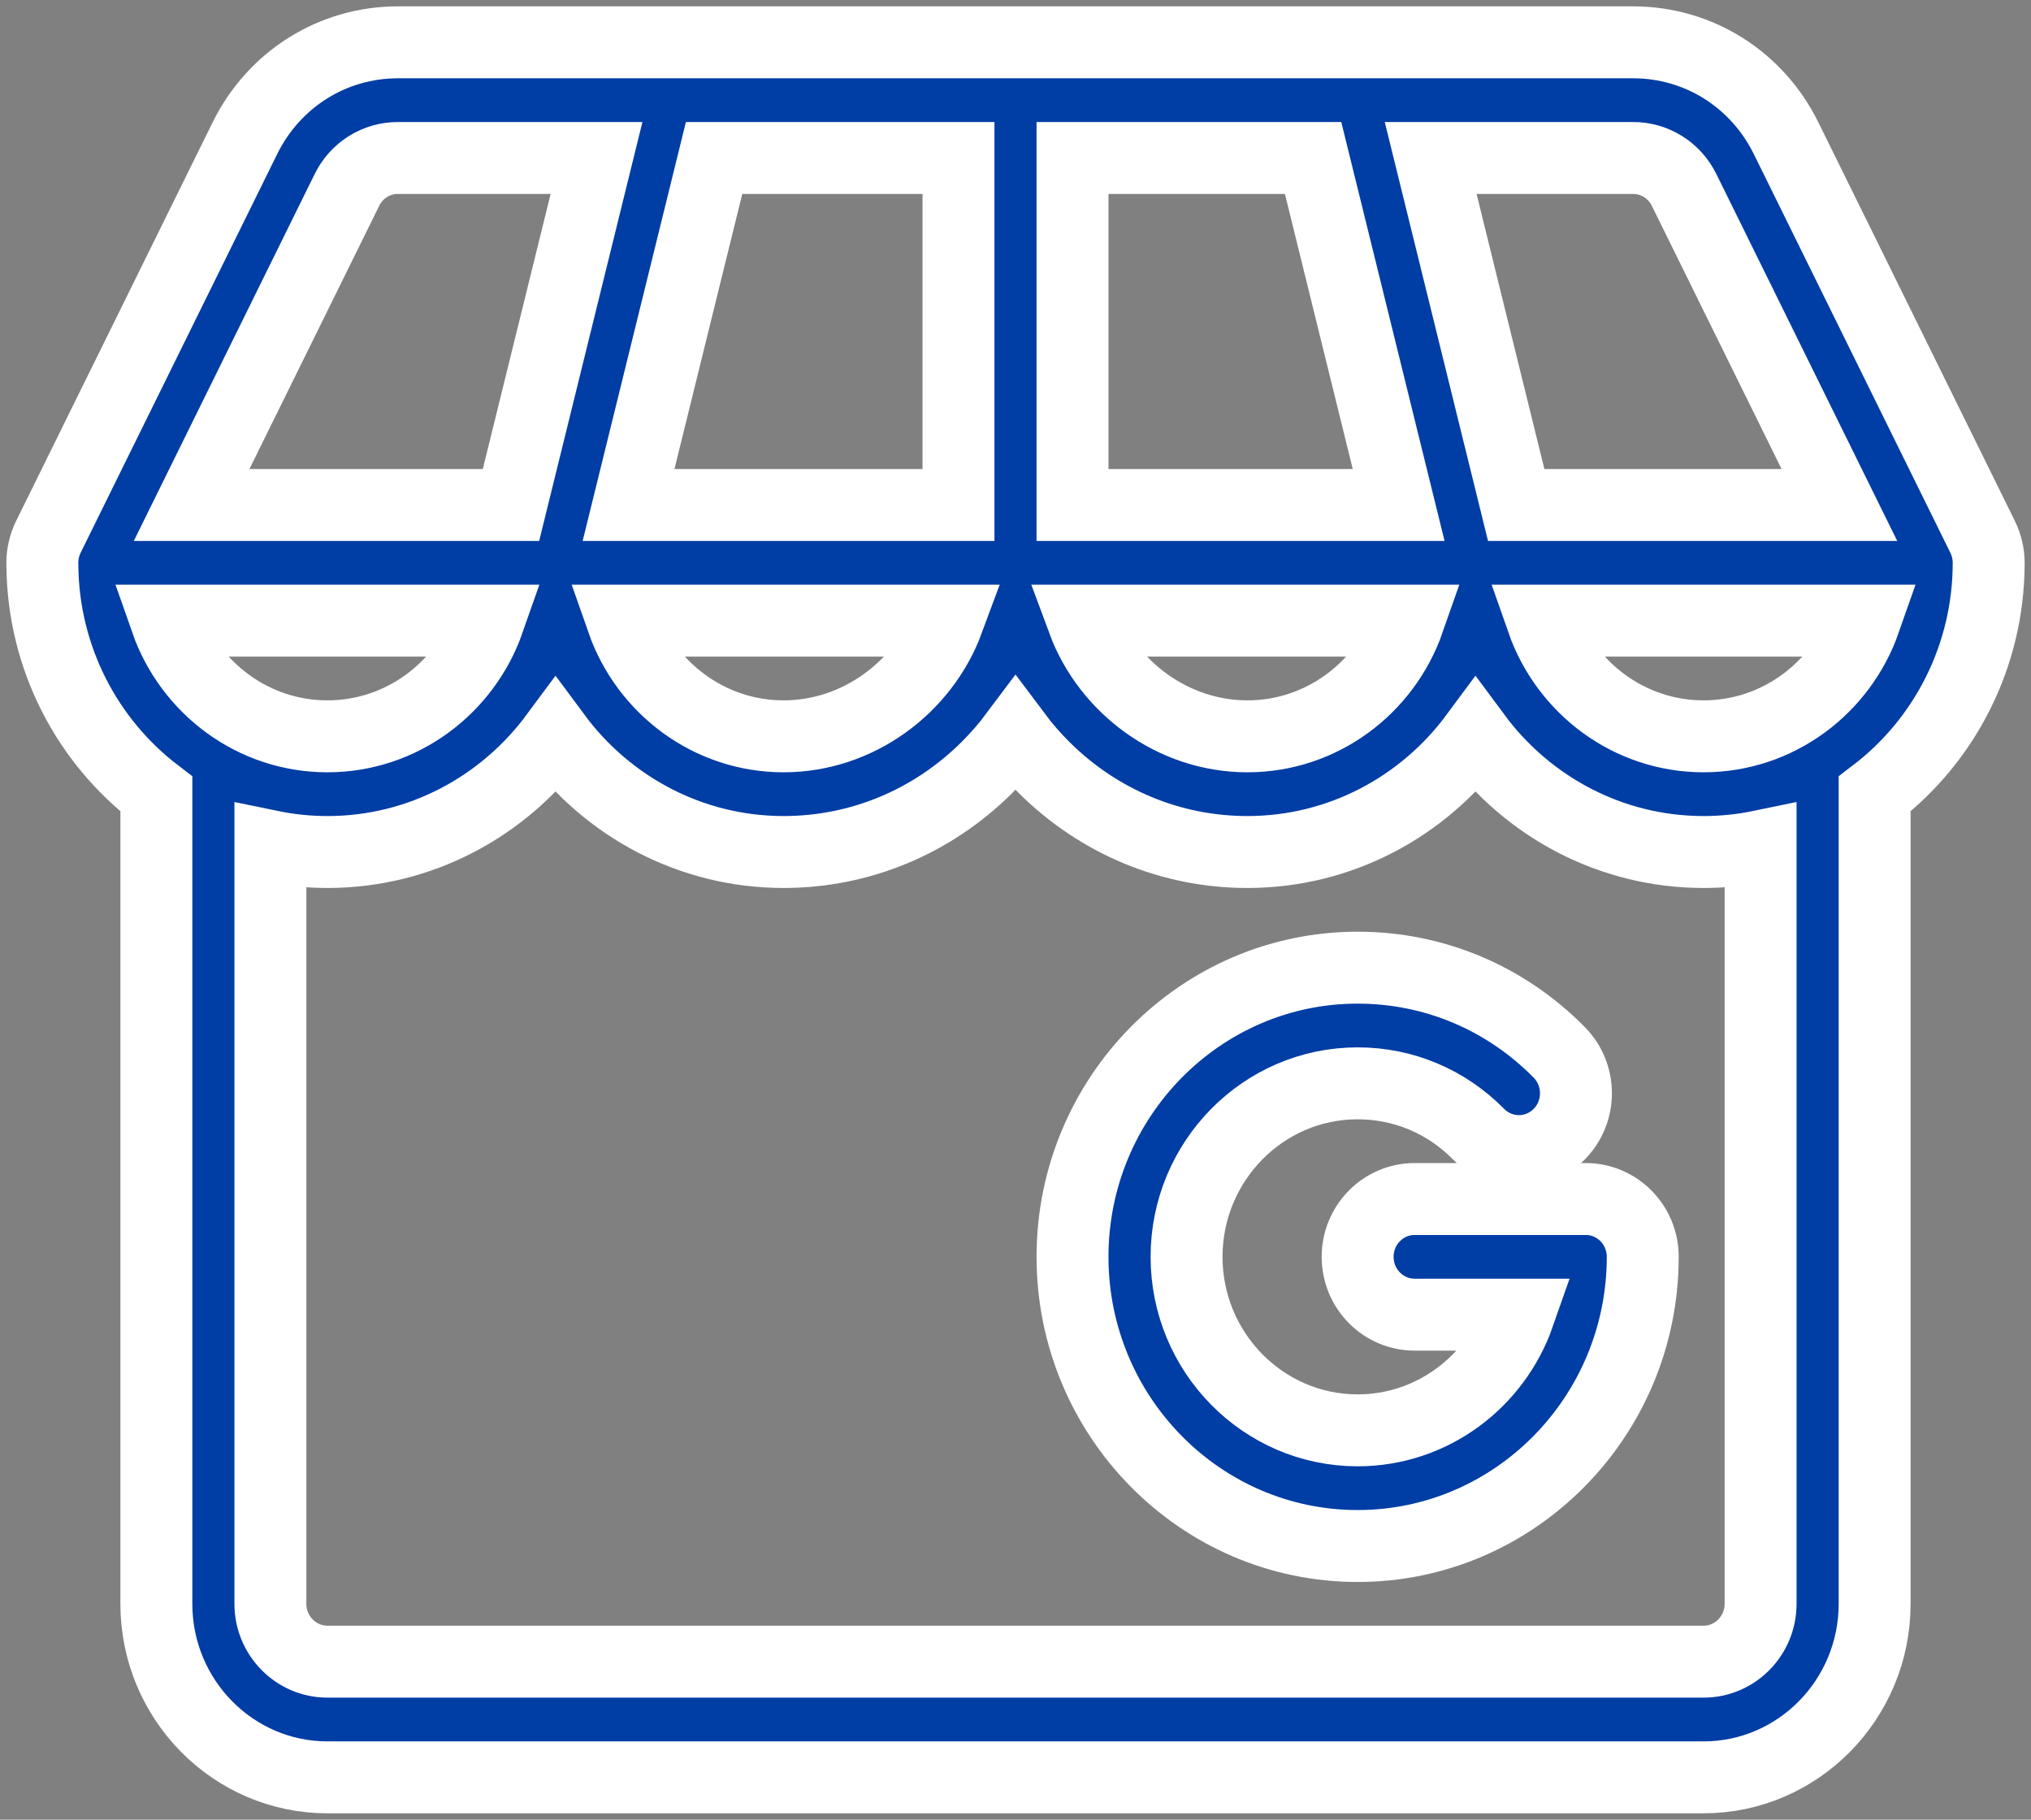 <svg width="96" height="86" viewBox="0 0 96 86" fill="none" xmlns="http://www.w3.org/2000/svg">
<rect x="0" y="0" width="96" height="86" fill="#808080" stroke="none"/>
<path d="M94 26.6C94 26.175 93.894 25.739 93.715 25.378L84.424 6.533C83.046 3.737 80.274 2 77.192 2H18.808C15.726 2 12.954 3.737 11.576 6.533L2.284 25.378C2.099 25.758 2.002 26.176 2 26.6C2 26.619 2.002 26.71 2.003 26.729C2.044 31.138 4.151 35.054 7.391 37.526V75.8C7.391 80.322 11.018 84 15.477 84H80.523C84.982 84 88.609 80.322 88.609 75.8V37.526C91.939 34.985 94 30.98 94 26.6ZM80.523 34.8C77.01 34.8 74.014 32.515 72.901 29.333H88.146C87.033 32.515 84.037 34.8 80.523 34.8ZM7.854 29.333H23.099C21.986 32.515 18.99 34.8 15.476 34.8C11.963 34.8 8.967 32.515 7.854 29.333ZM79.603 8.978L86.944 23.867H71.667L67.624 7.467H77.192C77.693 7.465 78.184 7.606 78.61 7.873C79.036 8.14 79.38 8.523 79.603 8.978ZM66.111 23.867H50.695V7.467H62.067L66.111 23.867ZM66.583 29.333C65.471 32.515 62.475 34.8 58.961 34.8C55.441 34.8 52.352 32.482 51.188 29.333H66.583ZM45.305 7.467V23.867H29.71L33.753 7.467H45.305ZM44.812 29.333C43.648 32.482 40.559 34.8 37.039 34.8C33.525 34.8 30.529 32.515 29.417 29.333H44.812ZM16.398 8.978C16.62 8.523 16.964 8.14 17.39 7.873C17.816 7.606 18.307 7.465 18.808 7.467H28.196L24.153 23.867H9.057L16.398 8.978ZM83.219 75.8C83.219 77.307 82.01 78.533 80.523 78.533H15.477C13.99 78.533 12.781 77.307 12.781 75.8V39.992C13.668 40.175 14.571 40.267 15.477 40.267C19.88 40.267 23.797 38.113 26.258 34.791C28.719 38.113 32.635 40.267 37.039 40.267C40.638 40.267 44.047 38.853 46.636 36.286C47.129 35.798 47.584 35.274 48 34.718C48.416 35.274 48.871 35.798 49.364 36.286C51.953 38.853 55.362 40.267 58.961 40.267C63.365 40.267 67.281 38.113 69.742 34.791C72.203 38.113 76.12 40.267 80.523 40.267C81.446 40.267 82.348 40.172 83.219 39.992V75.8Z" fill="#003DA5" stroke="white" stroke-width="3.4"/>
<path d="M74.953 56.667H66.867C65.379 56.667 64.172 57.891 64.172 59.4C64.172 60.91 65.379 62.133 66.867 62.133H71.794C70.682 65.315 67.686 67.6 64.172 67.6C59.713 67.6 56.086 63.922 56.086 59.4C56.086 54.879 59.713 51.2 64.172 51.2C66.332 51.2 68.362 52.053 69.889 53.602C70.942 54.669 72.649 54.669 73.701 53.602C74.754 52.535 74.754 50.804 73.701 49.736C71.156 47.155 67.772 45.733 64.172 45.733C56.741 45.733 50.695 51.864 50.695 59.4C50.695 66.936 56.741 73.067 64.172 73.067C71.603 73.067 77.648 66.936 77.648 59.4C77.648 57.891 76.442 56.667 74.953 56.667Z" fill="#003DA5" stroke="white" stroke-width="3.4"/>
</svg>
